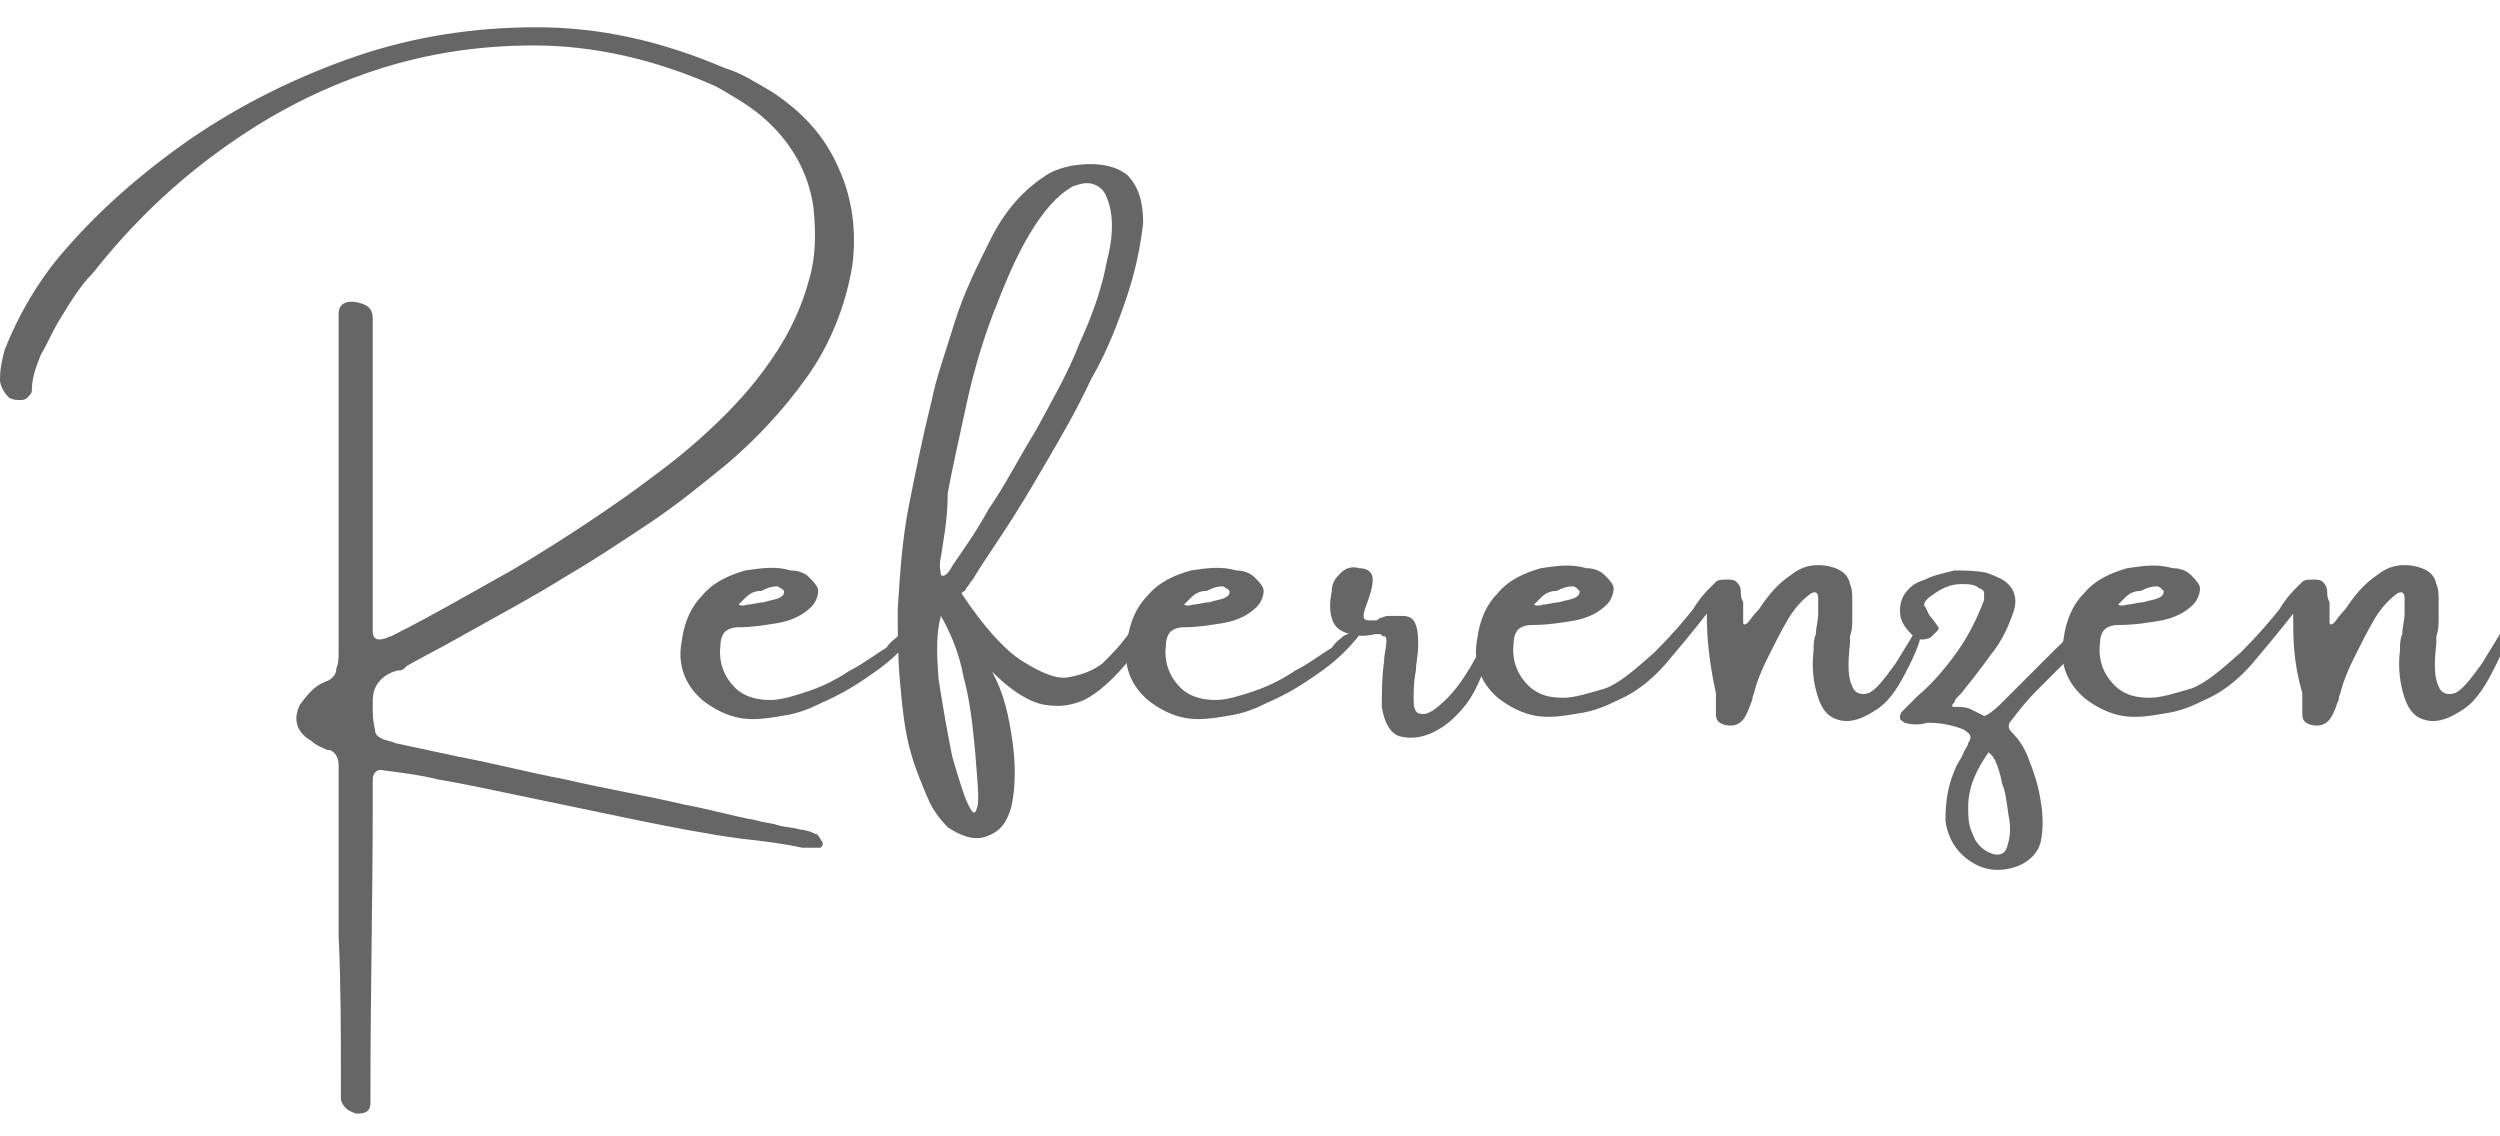 <?xml version="1.0" encoding="utf-8"?>
<!-- Generator: Adobe Illustrator 21.0.0, SVG Export Plug-In . SVG Version: 6.00 Build 0)  -->
<svg version="1.1" id="Layer_1" xmlns="http://www.w3.org/2000/svg" xmlns:xlink="http://www.w3.org/1999/xlink" x="0px" y="0px"
	 viewBox="0 0 110 50" style="enable-background:new 0 0 110 50;" xml:space="preserve">
<style type="text/css">
	.st0{fill:#666666;}
</style>
<g>
	<path class="st0" d="M33.9,4c1.4,0.9,2.4,2,3,3.4c0.6,1.3,0.8,2.8,0.6,4.3c-0.3,1.8-1,3.5-2,4.9c-1,1.4-2.2,2.7-3.5,3.8
		c-1.1,0.9-2.2,1.8-3.4,2.6c-1.2,0.8-2.4,1.6-3.6,2.3c-1.6,1-3.3,1.9-4.9,2.8c-0.7,0.4-1.5,0.8-2.2,1.2c0,0-0.1,0.1-0.1,0.1
		c-0.1,0.1-0.2,0.1-0.3,0.1c-0.4,0.1-0.7,0.3-0.9,0.6c-0.2,0.3-0.2,0.6-0.2,0.9c0,0.4,0,0.7,0.1,1.1c0,0.2,0.1,0.3,0.3,0.4
		c0.2,0.1,0.4,0.1,0.6,0.2c0.9,0.2,1.9,0.4,2.8,0.6c1.6,0.3,3.1,0.7,4.7,1c1.7,0.4,3.5,0.7,5.2,1.1c1.1,0.2,2.1,0.5,3.2,0.7
		c0.3,0.1,0.6,0.1,0.9,0.2c0.3,0.1,0.7,0.1,1,0.2c0.2,0,0.5,0.1,0.7,0.2c0.1,0,0.1,0.1,0.2,0.2c0,0.1,0.1,0.1,0.1,0.2
		c0,0.1,0,0.1-0.1,0.2c-0.1,0-0.1,0-0.2,0c-0.2,0-0.4,0-0.6,0c-0.9-0.2-1.8-0.3-2.7-0.4c-1.5-0.2-3-0.5-4.5-0.8
		c-2.4-0.5-4.8-1-7.2-1.5c-0.5-0.1-1-0.2-1.6-0.3c-0.8-0.2-1.6-0.3-2.4-0.4c-0.3-0.1-0.5,0.1-0.5,0.4c0,0.3,0,0.5,0,0.7
		c0,0.1,0,0.3,0,0.4c0,4.2-0.1,8.3-0.1,12.5c0,0,0,0.1,0,0.1c0,0.2,0,0.3,0,0.5c0,0.4-0.2,0.5-0.6,0.5c-0.4-0.1-0.6-0.3-0.7-0.6
		c0-0.2,0-0.4,0-0.6c0,0,0-0.1,0-0.1c0-2.2,0-4.4-0.1-6.5c0-2.2,0-4.3,0-6.6c0-0.1,0-0.2,0-0.3c0-0.2,0-0.4,0-0.6
		c0-0.3-0.1-0.6-0.4-0.7c0,0-0.1,0-0.1,0c-0.2-0.1-0.5-0.2-0.7-0.4c-0.7-0.4-0.8-1-0.5-1.6c0.3-0.4,0.6-0.8,1.1-1
		c0.3-0.1,0.5-0.3,0.5-0.6c0.1-0.2,0.1-0.5,0.1-0.8c0-3.6,0-7.2,0-10.9c0-0.9,0-1.8,0-2.7c0,0,0-0.1,0-0.2c0-0.3,0-0.6,0-1
		c0-0.4,0.3-0.6,0.8-0.5c0.5,0.1,0.7,0.3,0.7,0.7c0,0.3,0,0.5,0,0.7c0,0.1,0,0.2,0,0.3c0,2,0,4,0,5.9c0,2,0,3.9,0,5.9c0,0,0,0,0,0
		c0,0.3,0,0.6,0,1c0,0.3,0.2,0.4,0.5,0.3c0.1,0,0.2-0.1,0.3-0.1h0c1.8-0.9,3.5-1.9,5.3-2.9c1.7-1,3.4-2.1,5.1-3.3
		c1.1-0.8,2.2-1.6,3.2-2.5c1-0.9,2-1.9,2.8-3c0.9-1.2,1.6-2.5,2-4c0.3-1,0.3-2,0.2-3.1c-0.2-1.6-1-3-2.3-4.1c-0.6-0.5-1.3-0.9-2-1.3
		C28.8,2.6,26.1,2,23.5,2c-2.6,0-5.1,0.4-7.6,1.3s-4.6,2.1-6.6,3.6c-2,1.5-3.7,3.2-5.2,5.1c-0.6,0.6-1,1.3-1.5,2.1
		c-0.3,0.5-0.5,1-0.8,1.5c-0.2,0.5-0.4,1-0.4,1.6c0,0.1-0.1,0.2-0.2,0.3c-0.1,0.1-0.2,0.1-0.3,0.1c-0.2,0-0.3,0-0.5-0.1
		C0.2,17.3,0,17,0,16.7c0-0.5,0.1-0.9,0.2-1.3c0.6-1.5,1.4-2.9,2.4-4.1c1.6-1.9,3.5-3.6,5.8-5.2c2.2-1.5,4.6-2.7,7.2-3.6
		s5.3-1.3,8-1.3c2.8,0,5.5,0.6,8.3,1.8C32.6,3.2,33.2,3.6,33.9,4z"/>
	<path class="st0" d="M39.5,28c0.1-0.1,0.3-0.1,0.4-0.2c0.1,0,0.2,0,0.3,0c0,0.1,0,0.2-0.2,0.4c-0.5,0.6-1.1,1.1-1.7,1.5
		c-0.7,0.5-1.4,0.9-2.1,1.2c-0.6,0.3-1.1,0.5-1.8,0.6c-0.6,0.1-1.2,0.2-1.8,0.1c-0.6-0.1-1.2-0.4-1.7-0.8c-0.8-0.7-1.1-1.6-0.9-2.6
		c0.1-0.8,0.4-1.5,0.9-2c0.5-0.6,1.2-0.9,1.9-1.1c0.7-0.1,1.3-0.2,2,0c0.3,0,0.6,0.1,0.8,0.3c0.2,0.2,0.4,0.4,0.4,0.6
		c0,0.2-0.1,0.5-0.3,0.7c-0.4,0.4-0.9,0.6-1.4,0.7c-0.6,0.1-1.2,0.2-1.8,0.2c-0.3,0-0.5,0.1-0.6,0.2c-0.1,0.1-0.2,0.3-0.2,0.6
		c-0.1,0.8,0.2,1.5,0.8,2c0.4,0.3,0.9,0.4,1.4,0.4c0.5,0,1.1-0.2,1.7-0.4c0.6-0.2,1.2-0.5,1.8-0.9c0.6-0.3,1.1-0.7,1.6-1
		C39.2,28.2,39.4,28.1,39.5,28z M32.8,26.3C32.8,26.3,32.8,26.3,32.8,26.3c-0.1,0.1-0.1,0.1-0.1,0.1c0,0-0.1,0.1-0.1,0.1
		c0,0-0.1,0.1-0.1,0.1c0,0,0.1,0.1,0.4,0c0.2,0,0.5-0.1,0.7-0.1c0.3-0.1,0.5-0.1,0.7-0.2c0.2-0.1,0.2-0.2,0.2-0.3
		c0,0-0.1-0.1-0.1-0.1c-0.1,0-0.1-0.1-0.2-0.1c-0.3,0-0.5,0.1-0.7,0.2C33.2,26,33,26.1,32.8,26.3z"/>
	<path class="st0" d="M49.8,28.9c-0.8,1-1.5,1.6-2.1,1.9c-0.7,0.3-1.2,0.3-1.8,0.2c-0.5-0.1-1-0.4-1.4-0.7c-0.4-0.3-0.7-0.6-0.9-0.8
		c-0.1-0.1-0.1-0.1-0.1-0.2c0.5,0.8,0.8,1.7,1,3c0.2,1.2,0.2,2.3,0,3.2c-0.2,0.7-0.5,1.1-1.1,1.3c-0.5,0.2-1.1,0-1.7-0.4
		c-0.3-0.3-0.6-0.7-0.8-1.1c-0.3-0.7-0.6-1.4-0.8-2.1c-0.3-1-0.4-2.1-0.5-3.2c-0.1-1.1-0.1-2.1-0.1-3.2c0.1-1.6,0.2-3.1,0.5-4.6
		c0.3-1.5,0.6-3,1-4.6c0.2-1,0.6-2.1,1-3.4c0.4-1.3,1-2.5,1.6-3.7c0.6-1.2,1.4-2.1,2.3-2.7c0.4-0.3,0.8-0.4,1.2-0.5
		c1.2-0.2,2,0,2.5,0.4c0.5,0.5,0.7,1.2,0.7,2.1c-0.1,0.9-0.3,2-0.7,3.2c-0.4,1.2-0.9,2.5-1.6,3.7c-0.6,1.3-1.3,2.5-2,3.7
		c-0.7,1.2-1.3,2.2-1.9,3.1c-0.6,0.9-1,1.5-1.3,2c-0.1,0.1-0.2,0.3-0.3,0.4c0,0.1-0.1,0.1-0.2,0.2c1,1.5,1.9,2.5,2.7,3
		c0.8,0.5,1.5,0.8,2,0.7c0.6-0.1,1.1-0.3,1.5-0.6c0.4-0.4,0.7-0.7,1-1.1c0.3-0.4,0.5-0.5,0.6-0.5c0.2,0.1,0.2,0.2,0.1,0.5
		C50.2,28.4,50,28.6,49.8,28.9z M41.9,33.3c0.3,1,0.5,1.7,0.7,2.1c0.2,0.4,0.3,0.5,0.4,0.1c0.1-0.3,0-1.2-0.1-2.5
		c-0.1-1-0.2-2.1-0.5-3.2c-0.2-1.1-0.6-2-1-2.7c-0.2,0.7-0.2,1.6-0.1,2.8C41.5,31.2,41.7,32.3,41.9,33.3z M41.4,24.5
		c-0.1,0.4,0,0.7,0,0.8c0.1,0.1,0.3,0,0.5-0.4c0.4-0.6,1-1.4,1.6-2.5c0.7-1,1.3-2.2,2.1-3.5c0.7-1.3,1.4-2.5,1.9-3.8
		c0.6-1.3,1-2.5,1.2-3.6c0.3-1.1,0.3-2.1,0-2.8c-0.1-0.3-0.3-0.5-0.6-0.6c-0.3-0.1-0.6,0-0.9,0.1c-0.7,0.4-1.3,1.1-1.9,2.1
		c-0.6,1-1.1,2.2-1.6,3.5c-0.5,1.3-0.9,2.7-1.2,4.1c-0.3,1.4-0.6,2.7-0.8,3.8C41.7,22.9,41.5,23.8,41.4,24.5z"/>
	<path class="st0" d="M59.1,28c0.1-0.1,0.3-0.1,0.4-0.2c0.1,0,0.2,0,0.3,0c0,0.1,0,0.2-0.2,0.4c-0.5,0.6-1.1,1.1-1.7,1.5
		c-0.7,0.5-1.4,0.9-2.1,1.2c-0.6,0.3-1.1,0.5-1.8,0.6c-0.6,0.1-1.2,0.2-1.8,0.1c-0.6-0.1-1.2-0.4-1.7-0.8c-0.8-0.7-1.1-1.6-0.9-2.6
		c0.1-0.8,0.4-1.5,0.9-2c0.5-0.6,1.2-0.9,1.9-1.1c0.7-0.1,1.3-0.2,2,0c0.3,0,0.6,0.1,0.8,0.3c0.2,0.2,0.4,0.4,0.4,0.6
		c0,0.2-0.1,0.5-0.3,0.7c-0.4,0.4-0.9,0.6-1.4,0.7c-0.6,0.1-1.2,0.2-1.8,0.2c-0.3,0-0.5,0.1-0.6,0.2c-0.1,0.1-0.2,0.3-0.2,0.6
		c-0.1,0.8,0.2,1.5,0.8,2c0.4,0.3,0.9,0.4,1.4,0.4c0.5,0,1.1-0.2,1.7-0.4c0.6-0.2,1.2-0.5,1.8-0.9c0.6-0.3,1.1-0.7,1.6-1
		C58.8,28.2,59,28.1,59.1,28z M52.4,26.3C52.4,26.3,52.4,26.3,52.4,26.3c-0.1,0.1-0.1,0.1-0.1,0.1c0,0-0.1,0.1-0.1,0.1
		c0,0-0.1,0.1-0.1,0.1c0,0,0.1,0.1,0.4,0c0.2,0,0.5-0.1,0.7-0.1c0.3-0.1,0.5-0.1,0.7-0.2c0.2-0.1,0.2-0.2,0.2-0.3
		c0,0-0.1-0.1-0.1-0.1c-0.1,0-0.1-0.1-0.2-0.1c-0.3,0-0.5,0.1-0.7,0.2C52.8,26,52.6,26.1,52.4,26.3z"/>
	<path class="st0" d="M65.4,28c0.1-0.3,0.2-0.4,0.3-0.4c0,0,0.1,0.1,0,0.3c0,0.2-0.1,0.4-0.1,0.6c-0.1,0.4-0.2,0.8-0.4,1.2
		c-0.2,0.5-0.4,0.9-0.7,1.3c-0.4,0.5-0.8,0.9-1.4,1.2c-0.6,0.3-1.1,0.3-1.5,0.2c-0.4-0.1-0.7-0.6-0.8-1.3c0-0.6,0-1.3,0.1-2
		c0-0.3,0.1-0.6,0.1-0.9c0-0.1,0-0.2-0.1-0.2s-0.1-0.1-0.2-0.1c-0.1,0-0.1,0-0.2,0c-0.4,0.1-0.7,0.1-1.1,0c-0.4-0.1-0.7-0.3-0.8-0.7
		c-0.1-0.3-0.1-0.7,0-1.2c0-0.4,0.2-0.6,0.4-0.8c0.2-0.2,0.5-0.3,0.8-0.2c0.4,0,0.6,0.2,0.6,0.5c0,0.3-0.1,0.6-0.2,0.9
		c-0.1,0.3-0.2,0.5-0.2,0.7c0,0.2,0.1,0.2,0.5,0.2c0.1,0,0.1,0,0.2-0.1c0.1,0,0.2-0.1,0.4-0.1c0.1,0,0.3,0,0.6,0
		c0.3,0,0.5,0.1,0.6,0.4c0.1,0.3,0.1,0.6,0.1,0.9c0,0.4-0.1,0.8-0.1,1.1c-0.1,0.5-0.1,0.9-0.1,1.3c0,0.4,0.1,0.6,0.3,0.6
		c0.3,0.1,0.7-0.2,1.2-0.7S64.8,29.3,65.4,28z"/>
	<path class="st0" d="M75.1,27c-0.7,0.9-1.3,1.6-1.8,2.2c-0.7,0.8-1.4,1.3-2.1,1.6c-0.6,0.3-1.1,0.5-1.8,0.6
		c-0.6,0.1-1.2,0.2-1.8,0.1c-0.6-0.1-1.2-0.4-1.7-0.8c-0.8-0.7-1.1-1.6-0.9-2.6c0.1-0.8,0.4-1.5,0.9-2c0.5-0.6,1.2-0.9,1.9-1.1
		c0.7-0.1,1.3-0.2,2,0c0.3,0,0.6,0.1,0.8,0.3c0.2,0.2,0.4,0.4,0.4,0.6c0,0.2-0.1,0.5-0.3,0.7c-0.4,0.4-0.9,0.6-1.4,0.7
		c-0.6,0.1-1.2,0.2-1.9,0.2c-0.3,0-0.5,0.1-0.6,0.2c-0.1,0.1-0.2,0.3-0.2,0.6c-0.1,0.8,0.2,1.5,0.8,2c0.4,0.3,0.8,0.4,1.4,0.4
		c0.5,0,1.1-0.2,1.8-0.4c0.6-0.2,1.3-0.8,2.2-1.6c0.8-0.8,1.3-1.4,1.7-1.9c0.3-0.5,0.6-0.8,0.7-0.9c0.1-0.1,0.2-0.2,0.3-0.3
		c0.1-0.1,0.3-0.1,0.5-0.1c0.1,0,0.3,0,0.4,0.1c0.1,0.1,0.2,0.2,0.2,0.5c0,0.1,0,0.2,0.1,0.4c0,0.2,0,0.3,0,0.5c0,0.2,0,0.4,0,0.4
		c0,0.1,0.1,0.1,0.2,0c0.1-0.1,0.2-0.3,0.5-0.6c0.4-0.6,0.8-1.1,1.4-1.5c0.5-0.4,1-0.5,1.6-0.4c0.5,0.1,0.9,0.3,1,0.8
		c0.1,0.2,0.1,0.5,0.1,0.7c0,0.2,0,0.5,0,0.8c0,0.3,0,0.5-0.1,0.8l0,0.3c-0.1,0.9-0.1,1.5,0.1,1.9c0.1,0.3,0.4,0.4,0.7,0.3
		c0.3-0.1,0.7-0.6,1.2-1.3c0.5-0.8,0.8-1.3,0.9-1.5c0.1-0.2,0.2-0.2,0.2,0c0.1,0.2-0.1,0.8-0.5,1.6c-0.4,0.8-0.8,1.5-1.4,1.9
		c-0.6,0.4-1.1,0.6-1.6,0.5c-0.5-0.1-0.8-0.4-1-1c-0.2-0.6-0.3-1.3-0.2-2.1c0,0,0,0,0-0.1c0-0.1,0-0.4,0.1-0.6
		c0-0.3,0.1-0.6,0.1-0.9c0-0.3,0-0.5,0-0.7c0-0.2-0.1-0.3-0.3-0.2c-0.3,0.2-0.7,0.6-1,1.1c-0.3,0.5-0.6,1.1-0.9,1.7
		c-0.3,0.6-0.5,1.1-0.6,1.5c0,0.1-0.1,0.2-0.1,0.4c-0.1,0.2-0.1,0.3-0.2,0.5c-0.2,0.5-0.5,0.7-1,0.6c-0.3-0.1-0.4-0.2-0.4-0.5
		c0-0.2,0-0.4,0-0.6c0-0.1,0-0.2,0-0.3C75.2,29.1,75.1,28.1,75.1,27z M67.8,26.3C67.8,26.3,67.7,26.3,67.8,26.3
		c-0.1,0.1-0.1,0.1-0.1,0.1c0,0-0.1,0.1-0.1,0.1c0,0-0.1,0.1-0.1,0.1c0,0,0.1,0.1,0.4,0c0.2,0,0.5-0.1,0.7-0.1
		c0.3-0.1,0.5-0.1,0.7-0.2c0.2-0.1,0.2-0.2,0.2-0.3c0,0-0.1-0.1-0.1-0.1s-0.1-0.1-0.2-0.1c-0.3,0-0.5,0.1-0.7,0.2
		C68.2,26,68,26.1,67.8,26.3z"/>
	<path class="st0" d="M91.2,27.9c0.1-0.1,0.2-0.1,0.3-0.1c0.1,0,0.1,0,0.2,0.1c0,0.1,0.1,0.1,0.1,0.2s0,0.1,0,0.1
		c-0.3,0.3-0.6,0.6-0.9,0.9c-0.4,0.4-0.9,0.9-1.3,1.3c-0.4,0.4-0.8,0.9-1.1,1.3c-0.2,0.2-0.1,0.4,0,0.5c0.3,0.3,0.6,0.7,0.8,1.3
		c0.2,0.5,0.4,1.1,0.5,1.8c0.1,0.6,0.1,1.2,0,1.7c-0.1,0.5-0.5,0.9-1,1.1c-0.8,0.3-1.5,0.2-2.1-0.2c-0.6-0.4-1-1-1.1-1.8
		c0-0.8,0.1-1.5,0.4-2.2c0.1-0.3,0.3-0.5,0.4-0.8c0.1-0.2,0.2-0.3,0.2-0.4c0.2-0.3,0.1-0.4-0.2-0.6c-0.5-0.2-1-0.3-1.6-0.3
		c-0.3,0.1-0.7,0.1-1,0c-0.1-0.1-0.2-0.1-0.2-0.2c0-0.1,0-0.2,0.1-0.3c0.2-0.2,0.5-0.5,0.7-0.7c0.6-0.5,1.2-1.2,1.7-1.9
		c0.5-0.7,0.9-1.5,1.2-2.3c0-0.1,0-0.2,0-0.3c0-0.1-0.1-0.2-0.2-0.2c-0.2-0.2-0.5-0.2-0.8-0.2c-0.5,0-0.9,0.2-1.3,0.5
		c-0.3,0.2-0.4,0.4-0.3,0.5s0.1,0.3,0.3,0.5c0.1,0.1,0.2,0.3,0.3,0.4c0,0.1,0,0.1-0.1,0.2c-0.1,0.1-0.1,0.1-0.2,0.2
		c-0.1,0.1-0.2,0.1-0.2,0.1c-0.3,0.1-0.5,0-0.7-0.2c-0.3-0.3-0.5-0.6-0.5-1s0.1-0.7,0.4-1c0.2-0.2,0.4-0.3,0.7-0.4
		c0.4-0.2,0.9-0.3,1.3-0.4c0.4,0,0.9,0,1.4,0.1c0.3,0.1,0.5,0.2,0.7,0.3c0.5,0.3,0.7,0.8,0.5,1.4c-0.2,0.6-0.5,1.3-1,1.9
		c-0.5,0.7-0.9,1.2-1.3,1.7c-0.1,0.1-0.1,0.1-0.1,0.1c-0.1,0.1-0.2,0.2-0.2,0.3c-0.1,0.1-0.1,0.1-0.1,0.2c0.3,0,0.6,0,0.8,0.1
		c0.2,0.1,0.4,0.2,0.6,0.3c0.1,0,0.4-0.2,0.7-0.5c0.3-0.3,0.6-0.6,1-1c0.4-0.4,0.8-0.8,1.2-1.2C90.6,28.4,90.9,28.1,91.2,27.9z
		 M87.5,37.5c0.4,0.2,0.7,0.1,0.8-0.2c0.1-0.3,0.2-0.7,0.1-1.3c-0.1-0.5-0.1-1-0.3-1.5c-0.1-0.5-0.2-0.8-0.3-1
		c0-0.1-0.1-0.1-0.1-0.2c-0.1-0.1-0.1-0.1-0.2-0.2c-0.5,0.7-0.9,1.5-0.9,2.4c0,0.4,0,0.8,0.2,1.2C86.9,37,87.1,37.3,87.5,37.5z"/>
	<path class="st0" d="M100.9,27c-0.7,0.9-1.3,1.6-1.8,2.2c-0.7,0.8-1.4,1.3-2.1,1.6c-0.6,0.3-1.1,0.5-1.8,0.6
		c-0.6,0.1-1.2,0.2-1.8,0.1c-0.6-0.1-1.2-0.4-1.7-0.8c-0.8-0.7-1.1-1.6-0.9-2.6c0.1-0.8,0.4-1.5,0.9-2c0.5-0.6,1.2-0.9,1.9-1.1
		c0.7-0.1,1.3-0.2,2,0c0.3,0,0.6,0.1,0.8,0.3c0.2,0.2,0.4,0.4,0.4,0.6c0,0.2-0.1,0.5-0.3,0.7c-0.4,0.4-0.9,0.6-1.4,0.7
		c-0.6,0.1-1.2,0.2-1.9,0.2c-0.3,0-0.5,0.1-0.6,0.2c-0.1,0.1-0.2,0.3-0.2,0.6c-0.1,0.8,0.2,1.5,0.8,2c0.4,0.3,0.8,0.4,1.4,0.4
		c0.5,0,1.1-0.2,1.8-0.4c0.6-0.2,1.3-0.8,2.2-1.6c0.8-0.8,1.3-1.4,1.7-1.9c0.3-0.5,0.6-0.8,0.7-0.9c0.1-0.1,0.2-0.2,0.3-0.3
		c0.1-0.1,0.3-0.1,0.5-0.1c0.1,0,0.3,0,0.4,0.1c0.1,0.1,0.2,0.2,0.2,0.5c0,0.1,0,0.2,0.1,0.4c0,0.2,0,0.3,0,0.5c0,0.2,0,0.4,0,0.4
		c0,0.1,0.1,0.1,0.2,0c0.1-0.1,0.2-0.3,0.5-0.6c0.4-0.6,0.8-1.1,1.4-1.5c0.5-0.4,1-0.5,1.6-0.4c0.5,0.1,0.9,0.3,1,0.8
		c0.1,0.2,0.1,0.5,0.1,0.7c0,0.2,0,0.5,0,0.8c0,0.3,0,0.5-0.1,0.8l0,0.3c-0.1,0.9-0.1,1.5,0.1,1.9c0.1,0.3,0.4,0.4,0.7,0.3
		c0.3-0.1,0.7-0.6,1.2-1.3c0.5-0.8,0.8-1.3,0.9-1.5c0.1-0.2,0.2-0.2,0.2,0c0.1,0.2-0.1,0.8-0.5,1.6c-0.4,0.8-0.8,1.5-1.4,1.9
		c-0.6,0.4-1.1,0.6-1.6,0.5c-0.5-0.1-0.8-0.4-1-1c-0.2-0.6-0.3-1.3-0.2-2.1c0,0,0,0,0-0.1c0-0.1,0-0.4,0.1-0.6
		c0-0.3,0.1-0.6,0.1-0.9c0-0.3,0-0.5,0-0.7c0-0.2-0.1-0.3-0.3-0.2c-0.3,0.2-0.7,0.6-1,1.1c-0.3,0.5-0.6,1.1-0.9,1.7
		c-0.3,0.6-0.5,1.1-0.6,1.5c0,0.1-0.1,0.2-0.1,0.4c-0.1,0.2-0.1,0.3-0.2,0.5c-0.2,0.5-0.5,0.7-1,0.6c-0.3-0.1-0.4-0.2-0.4-0.5
		c0-0.2,0-0.4,0-0.6c0-0.1,0-0.2,0-0.3C100.9,29.1,100.9,28.1,100.9,27z M93.5,26.3C93.5,26.3,93.5,26.3,93.5,26.3
		c-0.1,0.1-0.1,0.1-0.1,0.1c0,0-0.1,0.1-0.1,0.1c0,0-0.1,0.1-0.1,0.1c0,0,0.1,0.1,0.4,0c0.2,0,0.5-0.1,0.7-0.1
		c0.3-0.1,0.5-0.1,0.7-0.2c0.2-0.1,0.2-0.2,0.2-0.3c0,0-0.1-0.1-0.1-0.1s-0.1-0.1-0.2-0.1c-0.3,0-0.5,0.1-0.7,0.2
		C93.9,26,93.7,26.1,93.5,26.3z"/>
</g>
</svg>
